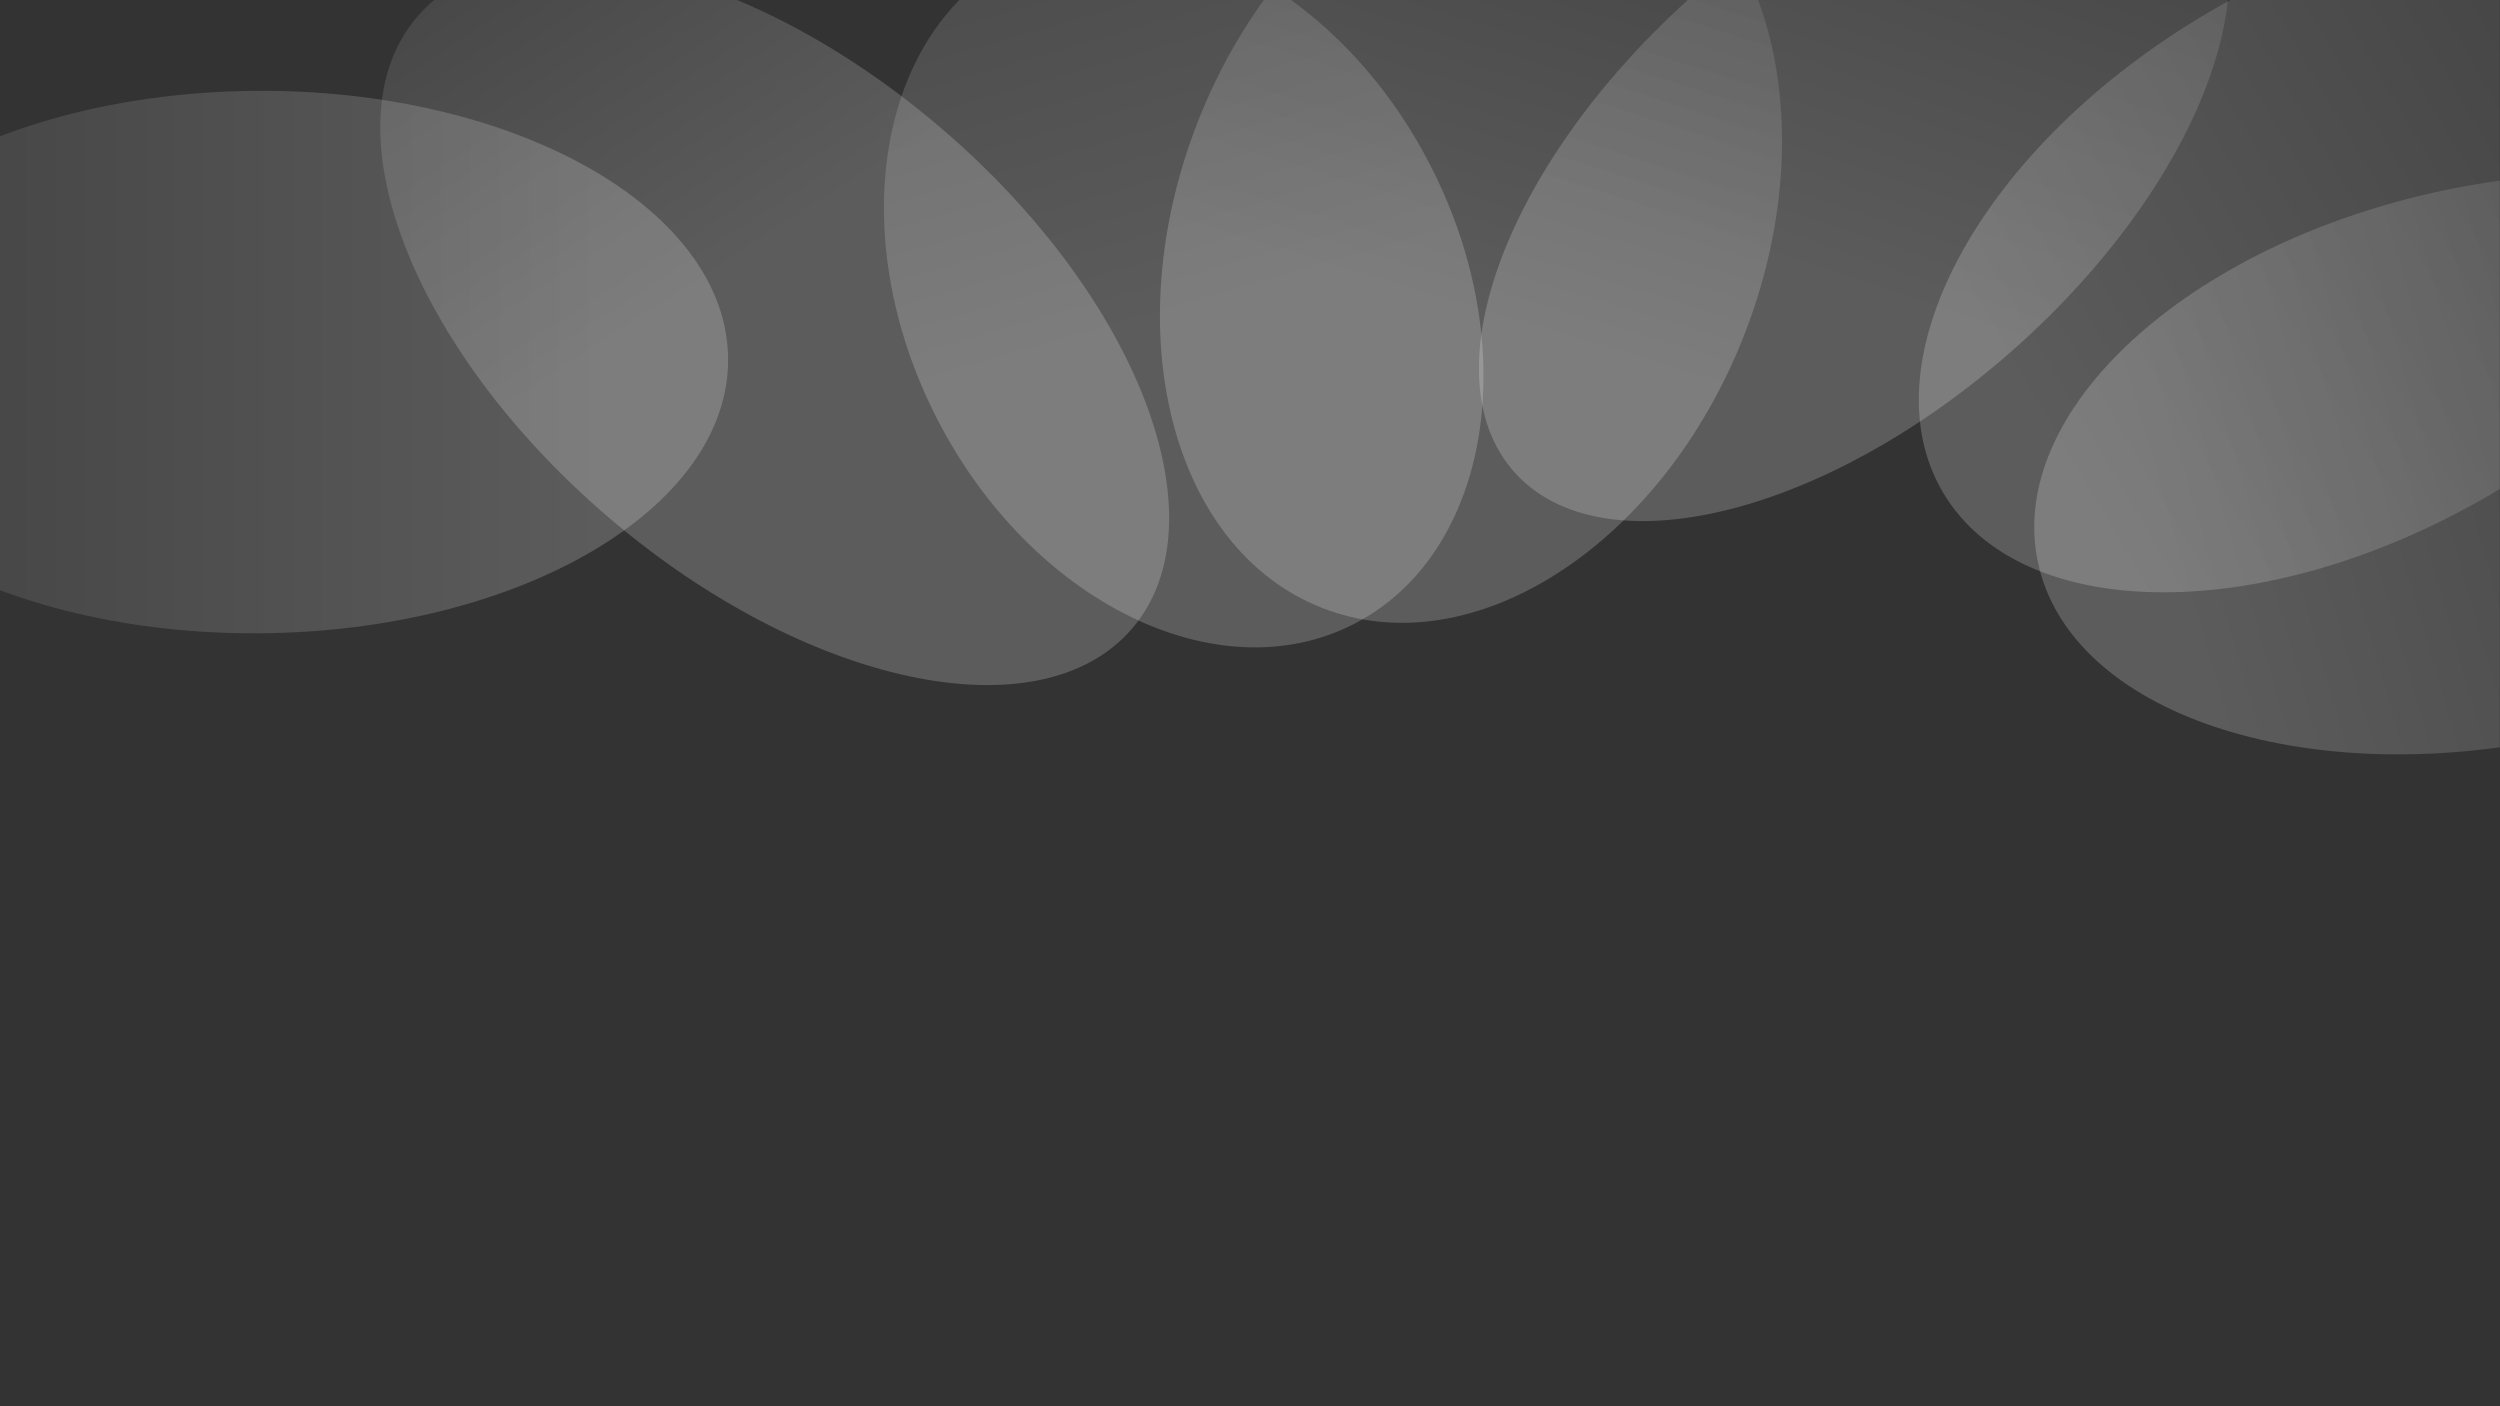 ﻿<?xml version="1.0" encoding="utf-8"?><svg version="1.1" id="Layer_1" xmlns="http://www.w3.org/2000/svg" xmlns:xlink="http://www.w3.org/1999/xlink" x="0px" y="0px" width="1920px" height="1080px" viewBox="0 121 1920 1080" enable-background="new 0 0 1920 1080" xml:space="preserve"><rect x="0" y="121" width="1920" height="1080" fill="#333333" stroke="none"/><g><defs><rect id="S1" width="1920" height="1080"/></defs><clipPath id="S2"><use xlink:href="#S1" overflow="visible"/></clipPath><g clip-path="url(#S2)"><defs><rect id="S3" width="1920" height="1080"/></defs><clipPath id="S4"><use xlink:href="#S3" overflow="visible"/></clipPath><mask maskUnits="userSpaceOnUse" x="-164.236" y="-296.52" width="2595.174" height="1298.989" id="S5"><g><defs><rect id="S6" x="-163.432" y="-15.45" width="2441.122" height="756.45"/></defs><clipPath id="S7" clip-path="url(#S4)"><use xlink:href="#S6" overflow="visible"/></clipPath><rect x="-164.236" y="-53.425" clip-path="url(#S7)" width="2463.771" height="794.425"/><g enable-background="new"><g><defs><rect id="S8" x="-164.236" y="-53.42" width="2463.776" height="794.42"/></defs><clipPath id="S9" clip-path="url(#S7)"><use xlink:href="#S8" overflow="visible"/></clipPath><linearGradient id="S10" gradientUnits="userSpaceOnUse" x1="4.882813e-004" y1="1080" x2="1" y2="1080" gradientTransform="matrix(1920 0 0-1920 0 2074043)"><stop offset="0" style="stop-color:#636363"/><stop offset="0.2" style="stop-color:#FFF"/><stop offset="0.8" style="stop-color:#FFF"/><stop offset="1" style="stop-color:#636363"/></linearGradient><rect y="121" clip-path="url(#S9)" fill="url(#S10)" width="1920" height="644"/></g></g></g></mask><g clip-path="url(#S4)" mask="url(#S5)"><g><defs><rect id="S11" x="-163.432" y="-15.45" width="2441.122" height="756.45"/></defs><clipPath id="S12"><use xlink:href="#S11" overflow="visible"/></clipPath><g clip-path="url(#S12)"><defs><rect id="S13" y="121" width="1920" height="620"/></defs><clipPath id="S14"><use xlink:href="#S13" overflow="visible"/></clipPath><g opacity="0.2" clip-path="url(#S14)"><g><defs><rect id="S15" x="1135.8" y="-15.45" width="576.271" height="536.646"/></defs><clipPath id="S16"><use xlink:href="#S15" overflow="visible"/></clipPath><g clip-path="url(#S16)"><defs><path id="S17" d="M1545.215,390.477c144.31-127.194,206.994-291.912,140.014-367.907c-66.984-75.995-238.268-34.489-382.575,92.703c-144.309,127.194-206.994,291.911-140.012,367.906C1229.624,559.174,1400.907,517.669,1545.215,390.477"/></defs><clipPath id="S18"><use xlink:href="#S17" overflow="visible"/></clipPath><linearGradient id="S19" gradientUnits="userSpaceOnUse" x1="0" y1="1080" x2="1" y2="1080" gradientTransform="matrix(162-482-482-162 521957.312 175292.422)"><stop offset="0" style="stop-color:#FFF"/><stop offset="1" style="stop-color:#636363"/></linearGradient><polygon clip-path="url(#S18)" fill="url(#S19)" points="910.663,496.997 1162.297,-251.694 1937.205,8.752 1685.57,757.443"/></g></g></g><g opacity="0.2" clip-path="url(#S14)"><g><defs><rect id="S20" x="1473.63" y="54.73" width="662.72" height="521.172"/></defs><clipPath id="S21"><use xlink:href="#S20" overflow="visible"/></clipPath><g clip-path="url(#S21)"><defs><path id="S22" d="M1913.456,500.356c172.873-101.333,264.45-266.326,204.548-368.521c-59.904-102.195-248.607-102.891-421.479-1.558c-172.871,101.334-264.449,266.326-204.545,368.521C1551.883,600.992,1740.586,601.689,1913.456,500.356"/></defs><clipPath id="S23"><use xlink:href="#S22" overflow="visible"/></clipPath><linearGradient id="S24" gradientUnits="userSpaceOnUse" x1="0" y1="1080" x2="1" y2="1080" gradientTransform="matrix(598.47-350.983-350.983-598.47 380630.719 646800.562)"><stop offset="0" style="stop-color:#FFF"/><stop offset="1" style="stop-color:#636363"/></linearGradient><polygon clip-path="url(#S23)" fill="url(#S24)" points="1182.143,175.521 1987.032,-296.52 2427.839,455.112 1622.949,927.152"/></g></g></g><g opacity="0.2" clip-path="url(#S14)"><g><defs><rect id="S25" x="1562.29" y="254.268" width="715.399" height="446.096"/></defs><clipPath id="S26"><use xlink:href="#S25" overflow="visible"/></clipPath><g clip-path="url(#S26)"><defs><path id="S27" d="M1964.688,687.093c195.984-41.756,334.848-169.53,310.164-285.387c-24.686-115.857-203.576-175.925-399.558-134.167s-334.847,169.53-310.161,285.388C1589.817,668.783,1768.706,728.852,1964.688,687.093"/></defs><clipPath id="S28"><use xlink:href="#S27" overflow="visible"/></clipPath><linearGradient id="S29" gradientUnits="userSpaceOnUse" x1="0" y1="1080" x2="1" y2="1080" gradientTransform="matrix(610-172-172-610 187429.391 659347.875)"><stop offset="0" style="stop-color:#FFF"/><stop offset="1" style="stop-color:#636363"/></linearGradient><polygon clip-path="url(#S28)" fill="url(#S29)" points="1409.045,262.832 2243.628,27.507 2430.938,691.801 1596.354,927.126"/></g></g></g><g opacity="0.2" clip-path="url(#S14)"><g><defs><rect id="S30" x="890.825" y="-6.41" width="477.774" height="605.752"/></defs><clipPath id="S31"><use xlink:href="#S30" overflow="visible"/></clipPath><g clip-path="url(#S31)"><defs><path id="S32" d="M1339.362,378.791c63.198-160.934,20.563-328.253-95.223-373.722c-115.786-45.467-260.879,48.136-324.077,209.068c-63.195,160.932-20.562,328.252,95.225,373.72C1131.073,633.325,1276.168,539.723,1339.362,378.791"/></defs><clipPath id="S33"><use xlink:href="#S32" overflow="visible"/></clipPath><linearGradient id="S34" gradientUnits="userSpaceOnUse" x1="0" y1="1080" x2="1" y2="1080" gradientTransform="matrix(146-478-478-146 517350.125 158040.609)"><stop offset="0" style="stop-color:#FFF"/><stop offset="1" style="stop-color:#636363"/></linearGradient><polygon clip-path="url(#S33)" fill="url(#S34)" points="668.646,575.835 903.433,-192.851 1590.782,17.092 1355.996,785.778"/></g></g></g><g opacity="0.2" clip-path="url(#S14)"><g><defs><rect id="S35" x="292.017" y="90.394" width="605.889" height="556.746"/></defs><clipPath id="S36"><use xlink:href="#S35" overflow="visible"/></clipPath><g clip-path="url(#S36)"><defs><path id="S37" d="M467.181,518.183C618.836,647.88,798.987,686.12,869.559,603.601c70.571-82.521,4.837-254.555-146.818-384.25C571.086,89.655,390.936,51.413,320.364,133.934C249.793,216.454,315.525,388.488,467.181,518.183"/></defs><clipPath id="S38"><use xlink:href="#S37" overflow="visible"/></clipPath><linearGradient id="S39" gradientUnits="userSpaceOnUse" x1="0" y1="1080" x2="1" y2="1080" gradientTransform="matrix(-254-388-388 254 419606.469-273994.438)"><stop offset="0" style="stop-color:#FFF"/><stop offset="1" style="stop-color:#636363"/></linearGradient><polygon clip-path="url(#S38)" fill="url(#S39)" points="456.888,1002.47-41.064,241.819 733.035,-264.937 1230.986,495.714"/></g></g></g><g opacity="0.2" clip-path="url(#S14)"><g><defs><rect id="S40" x="-163.432" y="190.749" width="722.621" height="416.633"/></defs><clipPath id="S41"><use xlink:href="#S40" overflow="visible"/></clipPath><g clip-path="url(#S41)"><defs><path id="S42" d="M199.34,607.366c199.546-1.399,360.653-95.797,359.847-210.838c-0.808-115.042-163.227-207.164-362.771-205.763s-360.652,95.796-359.845,210.838C-162.621,516.644-0.204,608.767,199.34,607.366"/></defs><clipPath id="S43"><use xlink:href="#S42" overflow="visible"/></clipPath><linearGradient id="S44" gradientUnits="userSpaceOnUse" x1="0" y1="1080" x2="1" y2="1080" gradientTransform="matrix(-709.595 6.200000e-005 6.200000e-005 709.595 463.381-765963.938)"><stop offset="0" style="stop-color:#FFF"/><stop offset="1" style="stop-color:#636363"/></linearGradient><rect x="-164.236" y="189.364" clip-path="url(#S43)" fill="url(#S44)" width="724.229" height="419.403"/></g></g></g><g opacity="0.2" clip-path="url(#S14)"><g><defs><rect id="S45" x="678.855" y="72.42" width="460.475" height="545.783"/></defs><clipPath id="S46"><use xlink:href="#S45" overflow="visible"/></clipPath><g clip-path="url(#S46)"><defs><path id="S47" d="M719.583,442.483c72.188,140.792,215.558,211.42,320.223,157.754c104.665-53.664,130.987-211.303,58.798-352.094S883.047,36.724,778.382,90.389C673.718,144.055,647.393,301.692,719.583,442.483"/></defs><clipPath id="S48"><use xlink:href="#S47" overflow="visible"/></clipPath><linearGradient id="S49" gradientUnits="userSpaceOnUse" x1="0" y1="1080" x2="1" y2="1080" gradientTransform="matrix(-168-582-582 168 629474.625-181075.812)"><stop offset="0" style="stop-color:#FFF"/><stop offset="1" style="stop-color:#636363"/></linearGradient><polygon clip-path="url(#S48)" fill="url(#S49)" points="687.65,793.367 482.941,84.195 1130.535,-102.74 1335.245,606.433"/></g></g></g></g></g></g></g></g></svg>